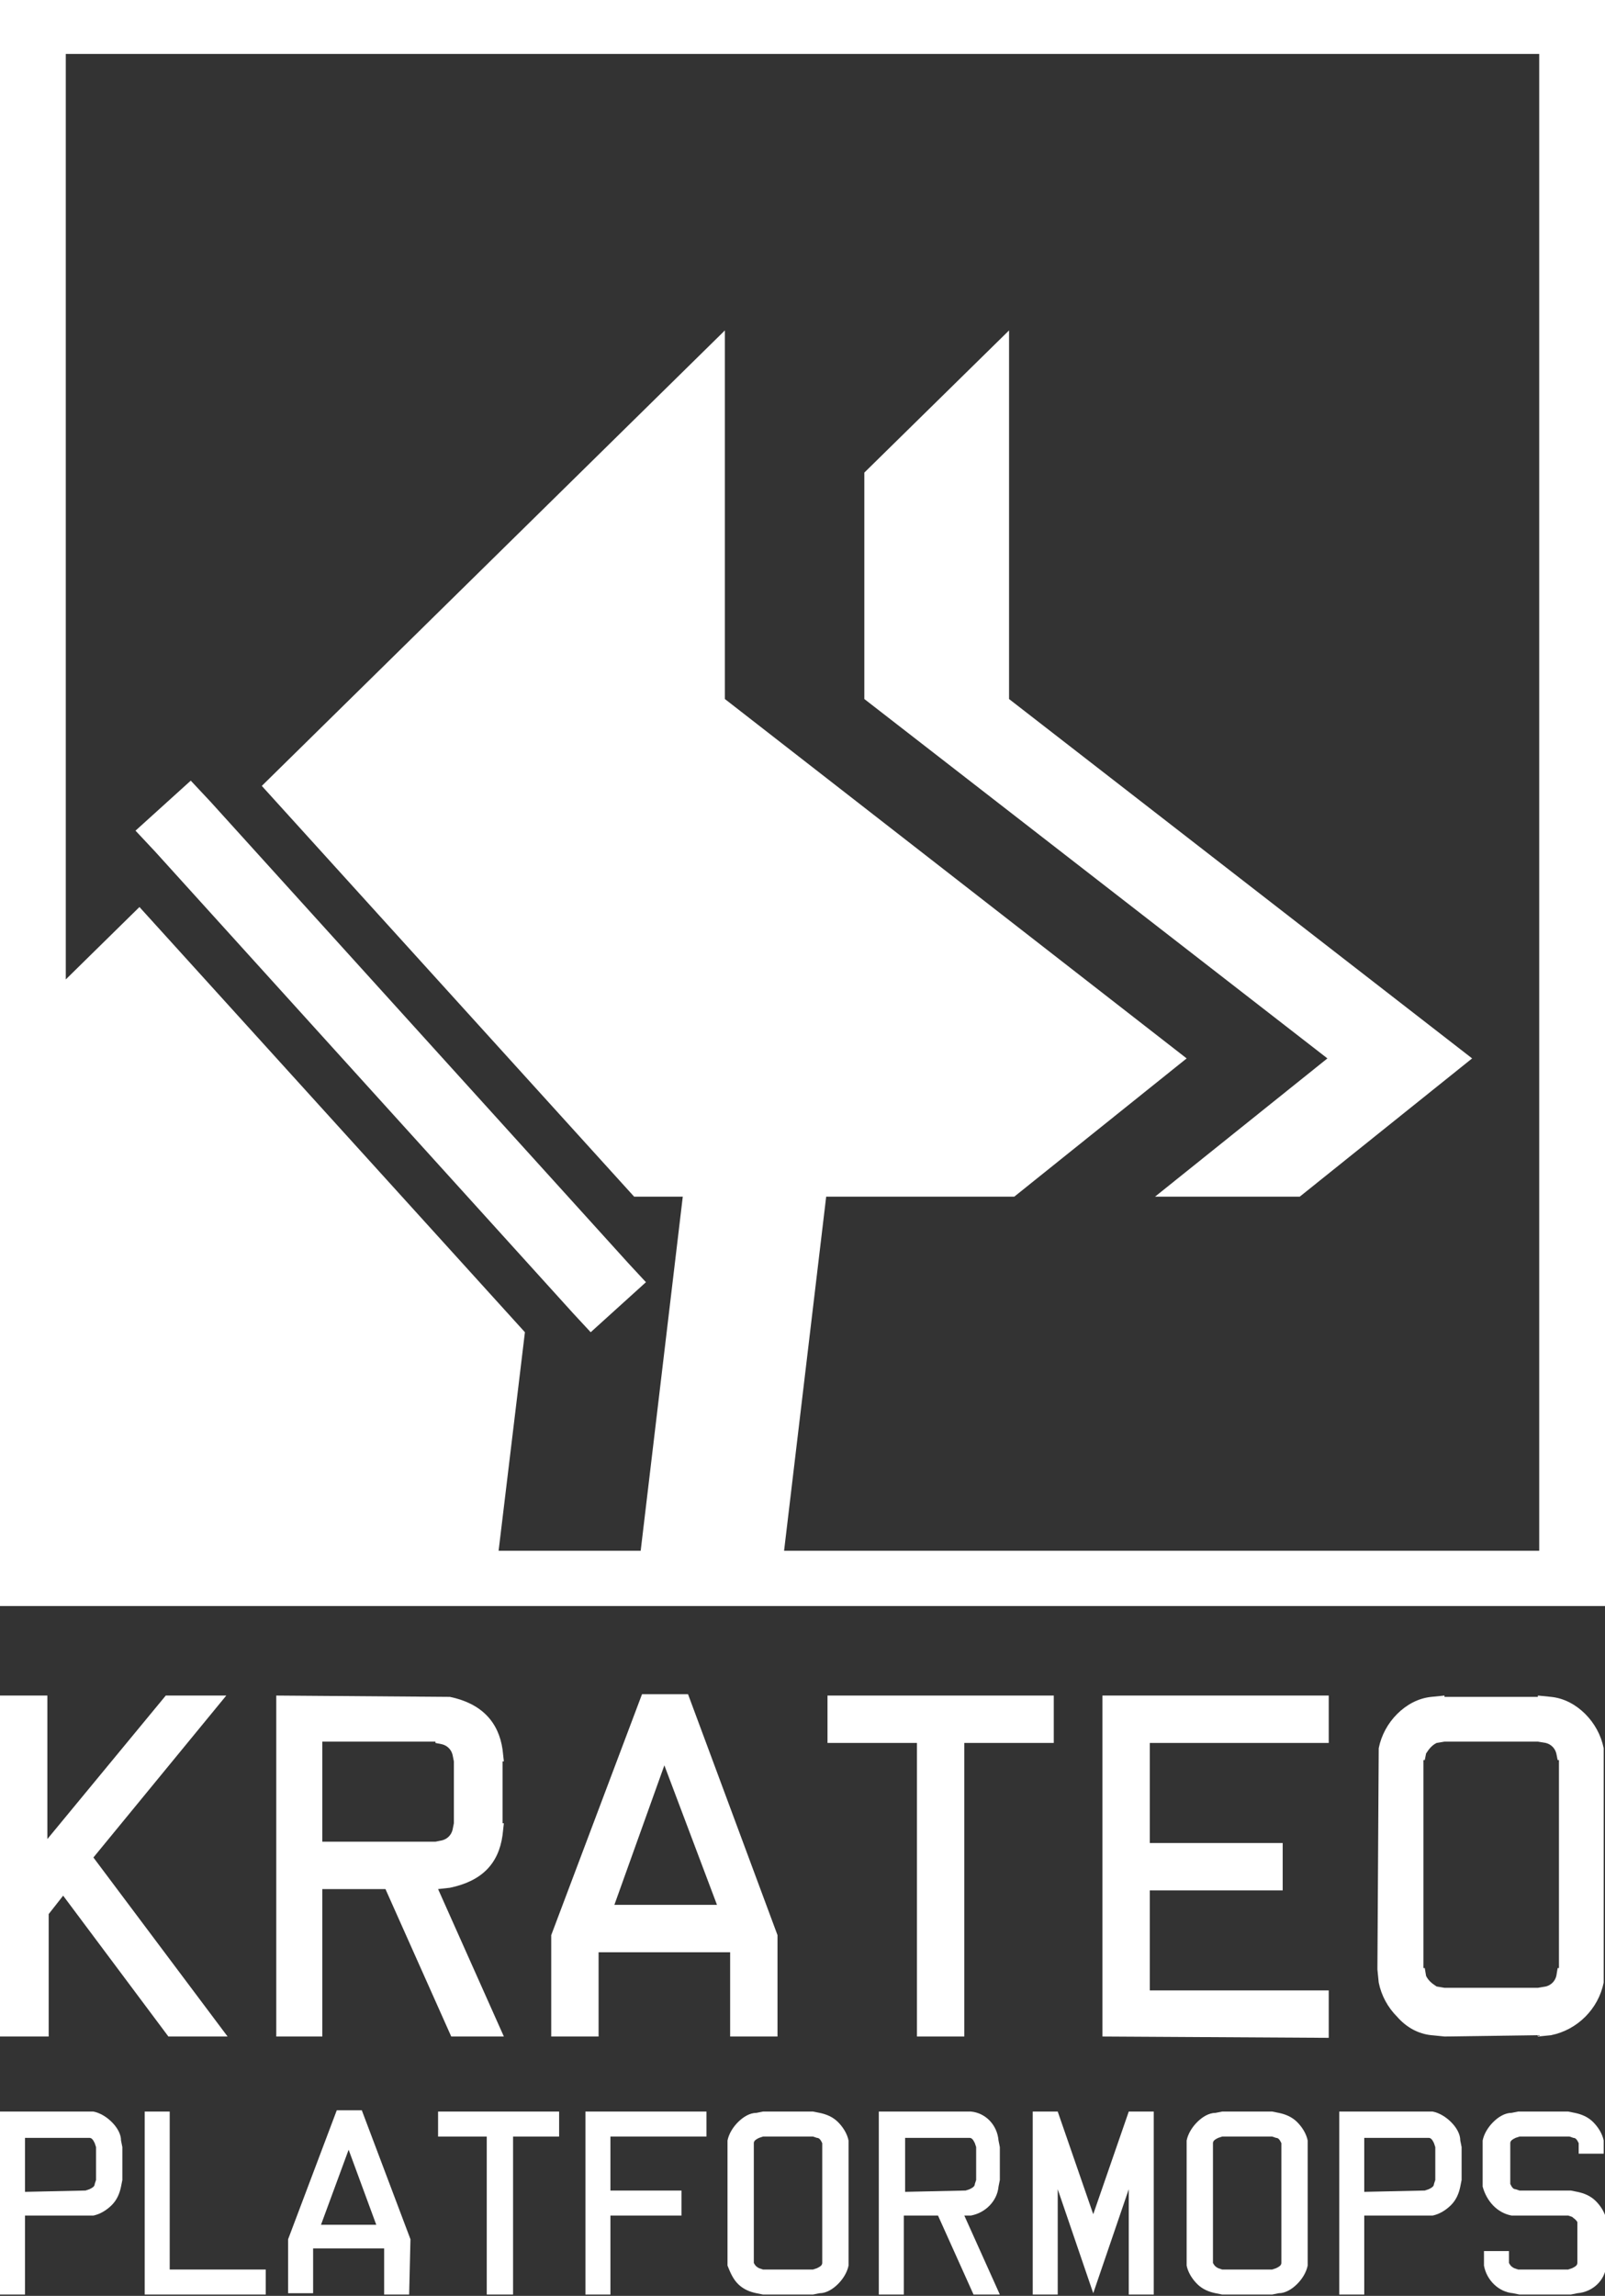<?xml version="1.0" encoding="utf-8"?>
<!-- Generator: Adobe Illustrator 25.4.0, SVG Export Plug-In . SVG Version: 6.00 Build 0)  -->
<svg version="1.1" id="Layer_1" xmlns="http://www.w3.org/2000/svg" xmlns:xlink="http://www.w3.org/1999/xlink" x="0px" y="0px"
	 viewBox="0 0 122 174.4" style="enable-background:new 0 0 122 174.4;" xml:space="preserve">
<rect x="0" y="0" width="122" height="174.4" fill="#333333" stroke="none"/>
<style type="text/css">
	.st0{fill:#FFFFFF;}
</style>
<g>
	<path class="st0" d="M0,154.7v-25.9h3.6v10.9l9-10.9h4.6L7.1,141.1l10.2,13.6h-4.5l-8-10.7l-1.1,1.4v9.3H0z"/>
	<path class="st0" d="M34.3,154.7l-5-11.2h-4.8v11.2H21v-25.9l13.2,0.1c2.4,0.5,3.7,1.9,4,4l0.1,0.9h-0.1v4.7h0.1l-0.1,0.9
		c-0.3,2.2-1.6,3.5-4,4l-0.9,0.1l5,11.2L34.3,154.7z M33.1,139.9l0.5-0.1c0.4-0.1,0.7-0.4,0.8-0.8l0.1-0.5v-4.7l-0.1-0.5
		c-0.1-0.4-0.4-0.7-0.8-0.8l-0.5-0.1v-0.1h-8.6v7.6L33.1,139.9z"/>
	<path class="st0" d="M59.1,154.7h-3.6v-6.4H45.5v6.4h-3.6V147l6.9-18.3h3.5l6.8,18.3V154.7z M54.5,144.7l-4-10.6l-3.8,10.6H54.5z"
		/>
	<path class="st0" d="M69.7,154.7v-22.3h-6.8v-3.6h17.2v3.6h-6.8v22.3H69.7z"/>
	<path class="st0" d="M83.8,154.7v-25.9h17.2v3.6H87.4v7.6h10.1v3.6H87.4v7.6H101v3.6L83.8,154.7z"/>
	<path class="st0" d="M109.8,154.7l-1-0.1c-1-0.1-1.9-0.6-2.6-1.4c-0.7-0.7-1.2-1.6-1.4-2.6l-0.1-1l0.1-16.8c0.2-1,0.7-1.9,1.4-2.6
		c0.7-0.7,1.6-1.2,2.6-1.3l1-0.1v0.1h7.1v-0.1l1,0.1c1,0.1,1.9,0.6,2.6,1.3c0.7,0.7,1.2,1.6,1.4,2.6v1v16.8c-0.2,1-0.7,1.9-1.4,2.6
		c-0.7,0.7-1.6,1.2-2.6,1.4l-1,0.1v-0.1L109.8,154.7L109.8,154.7z M116.9,151l0.6-0.1c0.4-0.1,0.7-0.4,0.8-0.8l0.1-0.6h0.1v-15.8
		h-0.1l-0.1-0.5c-0.1-0.4-0.4-0.7-0.8-0.8l-0.6-0.1h-7.1l-0.6,0.1c-0.4,0.2-0.6,0.5-0.8,0.8l-0.1,0.5h-0.1v15.8h0.1l0.1,0.6
		c0.2,0.4,0.5,0.6,0.8,0.8l0.6,0.1H116.9z"/>
	<polygon class="st0" points="87.8,90.9 98.8,90.9 111.9,80.4 76.7,53.1 76.7,25.1 65.7,35.9 65.7,53.1 100.9,80.4 	"/>
	<polygon class="st0" points="43.6,99.8 44.9,101.2 49.1,97.4 47.8,96 16,60.9 14.5,59.3 10.3,63.1 11.8,64.7 	"/>
	<path class="st0" d="M0,0v122h122V0L0,0z M117,117.8H59.6l3.2-26.9h14.3l13.1-10.5L55.1,53.1v-28L19.9,59.7l28.3,31.2h3.7
		l-3.2,26.9H37.9l2-16.6L10.6,68.9L5,74.4V4.1h112L117,117.8z"/>
	<path class="st0" d="M0,174.3v-13.9h7.1c0.5,0.1,1,0.4,1.4,0.8c0.4,0.4,0.7,0.9,0.7,1.4l0.1,0.5l0,0v2.5l0,0l-0.1,0.5
		c-0.1,0.5-0.3,1-0.7,1.4c-0.4,0.4-0.9,0.7-1.4,0.8H6.6l0,0H1.9v6L0,174.3z M6.5,166.4l0.3-0.1c0.2-0.1,0.4-0.2,0.4-0.4l0.1-0.3
		v-2.5l-0.1-0.3c-0.1-0.2-0.2-0.4-0.4-0.4H6.5l0,0H1.9v4.1L6.5,166.4z"/>
	<path class="st0" d="M11,174.3v-13.9h1.9v12h7.3v1.9L11,174.3z"/>
	<path class="st0" d="M31.1,174.3h-1.9v-3.5h-5.4v3.4h-1.9v-4.1l3.7-9.8h1.9l3.7,9.8L31.1,174.3z M28.6,169l-2.1-5.7l-2.1,5.7H28.6z
		"/>
	<path class="st0" d="M37,174.3v-12h-3.7v-1.9h9.2v1.9H39v12H37z"/>
	<path class="st0" d="M44.5,174.3v-13.9h9.2v1.9h-7.3v4.1h5.4v1.9h-5.4v6L44.5,174.3z"/>
	<path class="st0" d="M58,174.3l-0.5-0.1c-0.5-0.1-1-0.3-1.4-0.7c-0.4-0.4-0.6-0.9-0.8-1.4v-0.5v-9c0.1-0.5,0.4-1,0.8-1.4
		c0.4-0.4,0.9-0.7,1.4-0.7l0.5-0.1l0,0h3.8l0,0l0.5,0.1c0.5,0.1,1,0.3,1.4,0.7c0.4,0.4,0.7,0.9,0.8,1.4v0.5v9
		c-0.1,0.5-0.4,1-0.8,1.4c-0.4,0.4-0.9,0.7-1.4,0.7l-0.5,0.1l0,0H58z M61.8,172.4l0.3-0.1c0.2-0.1,0.4-0.2,0.4-0.4v-0.3l0,0v-8.5
		l0,0v-0.3c-0.1-0.2-0.2-0.4-0.4-0.4l-0.3-0.1H58l-0.3,0.1c-0.2,0.1-0.4,0.2-0.4,0.4v0.3l0,0v8.5l0,0v0.3c0.1,0.2,0.2,0.3,0.4,0.4
		l0.3,0.1H61.8z"/>
	<path class="st0" d="M74,174.3l-2.7-6h-2.6v6h-1.9v-13.9h7c1.1,0.1,2,1,2.1,2.2l0.1,0.5l0,0v2.5l0,0l-0.1,0.5c-0.1,1.1-1,2-2.1,2.2
		h-0.5l2.7,6L74,174.3z M73.4,166.4l0.3-0.1c0.2-0.1,0.4-0.2,0.4-0.4l0.1-0.3v-2.5l-0.1-0.3c-0.1-0.2-0.2-0.4-0.4-0.4h-0.3l0,0h-4.6
		v4.1L73.4,166.4z"/>
	<path class="st0" d="M85.8,174.3v-8l-2.7,7.9l-2.7-7.9v8h-1.9v-13.9h1.9l2.7,7.8l2.7-7.8h1.9v13.9H85.8z"/>
	<path class="st0" d="M92.9,174.3l-0.5-0.1c-0.5-0.1-1-0.3-1.4-0.7c-0.4-0.4-0.7-0.9-0.8-1.4v-0.5v-9c0.1-0.5,0.4-1,0.8-1.4
		c0.4-0.4,0.9-0.7,1.4-0.7l0.5-0.1l0,0h3.8l0,0l0.5,0.1c0.5,0.1,1,0.3,1.4,0.7c0.4,0.4,0.7,0.9,0.8,1.4v0.5v9
		c-0.1,0.5-0.4,1-0.8,1.4c-0.4,0.4-0.9,0.7-1.4,0.7l-0.5,0.1l0,0H92.9z M96.7,172.4l0.3-0.1c0.2-0.1,0.4-0.2,0.4-0.4v-0.3l0,0v-8.5
		l0,0v-0.3c-0.1-0.2-0.2-0.4-0.4-0.4l-0.3-0.1h-3.8l-0.3,0.1c-0.2,0.1-0.4,0.2-0.4,0.4v0.3l0,0v8.5l0,0v0.3c0.1,0.2,0.2,0.3,0.4,0.4
		l0.3,0.1H96.7z"/>
	<path class="st0" d="M101.8,174.3v-13.9h7.1c0.5,0.1,1,0.4,1.4,0.8c0.4,0.4,0.7,0.9,0.7,1.4l0.1,0.5l0,0v2.5l0,0l-0.1,0.5
		c-0.1,0.5-0.3,1-0.7,1.4c-0.4,0.4-0.9,0.7-1.4,0.8h-0.5l0,0h-4.7v6L101.8,174.3z M108.3,166.4l0.3-0.1c0.2-0.1,0.4-0.2,0.4-0.4
		l0.1-0.3v-2.5l-0.1-0.3c-0.1-0.2-0.2-0.4-0.4-0.4h-0.3l0,0h-4.6v4.1L108.3,166.4z"/>
	<path class="st0" d="M115.5,174.3l-0.5-0.1c-1.1-0.1-2-1-2.2-2.1v-0.5V171h1.9v0.6l0,0v0.3c0.1,0.2,0.2,0.3,0.4,0.4l0.3,0.1h3.8
		l0.3-0.1c0.2-0.1,0.4-0.2,0.4-0.4v-0.3l0,0v-2.5l0,0v-0.3c-0.1-0.2-0.3-0.3-0.4-0.4l-0.3-0.1l0,0h-4.3c-1.1-0.2-1.9-1.1-2.2-2.2
		v-0.5v-2.5v-0.5c0.1-0.5,0.4-1,0.8-1.4c0.4-0.4,0.9-0.7,1.4-0.7l0.5-0.1l0,0h3.8l0,0l0.5,0.1c0.5,0.1,1,0.3,1.4,0.7
		c0.4,0.4,0.7,0.9,0.8,1.4v0.5v0.5H120v-0.5l0,0v-0.3c-0.1-0.2-0.2-0.4-0.4-0.4l-0.3-0.1h-3.8l-0.3,0.1c-0.2,0.1-0.4,0.2-0.4,0.4
		v0.3l0,0v2.5l0,0v0.3c0.1,0.2,0.2,0.4,0.4,0.4l0.3,0.1h3.9l0.5,0.1c0.5,0.1,1,0.3,1.4,0.7c0.4,0.4,0.7,0.9,0.8,1.4v0.5v2.5v0.5
		c-0.1,1.1-1,2-2.2,2.1l-0.5,0.1L115.5,174.3z"/>
</g>
</svg>
